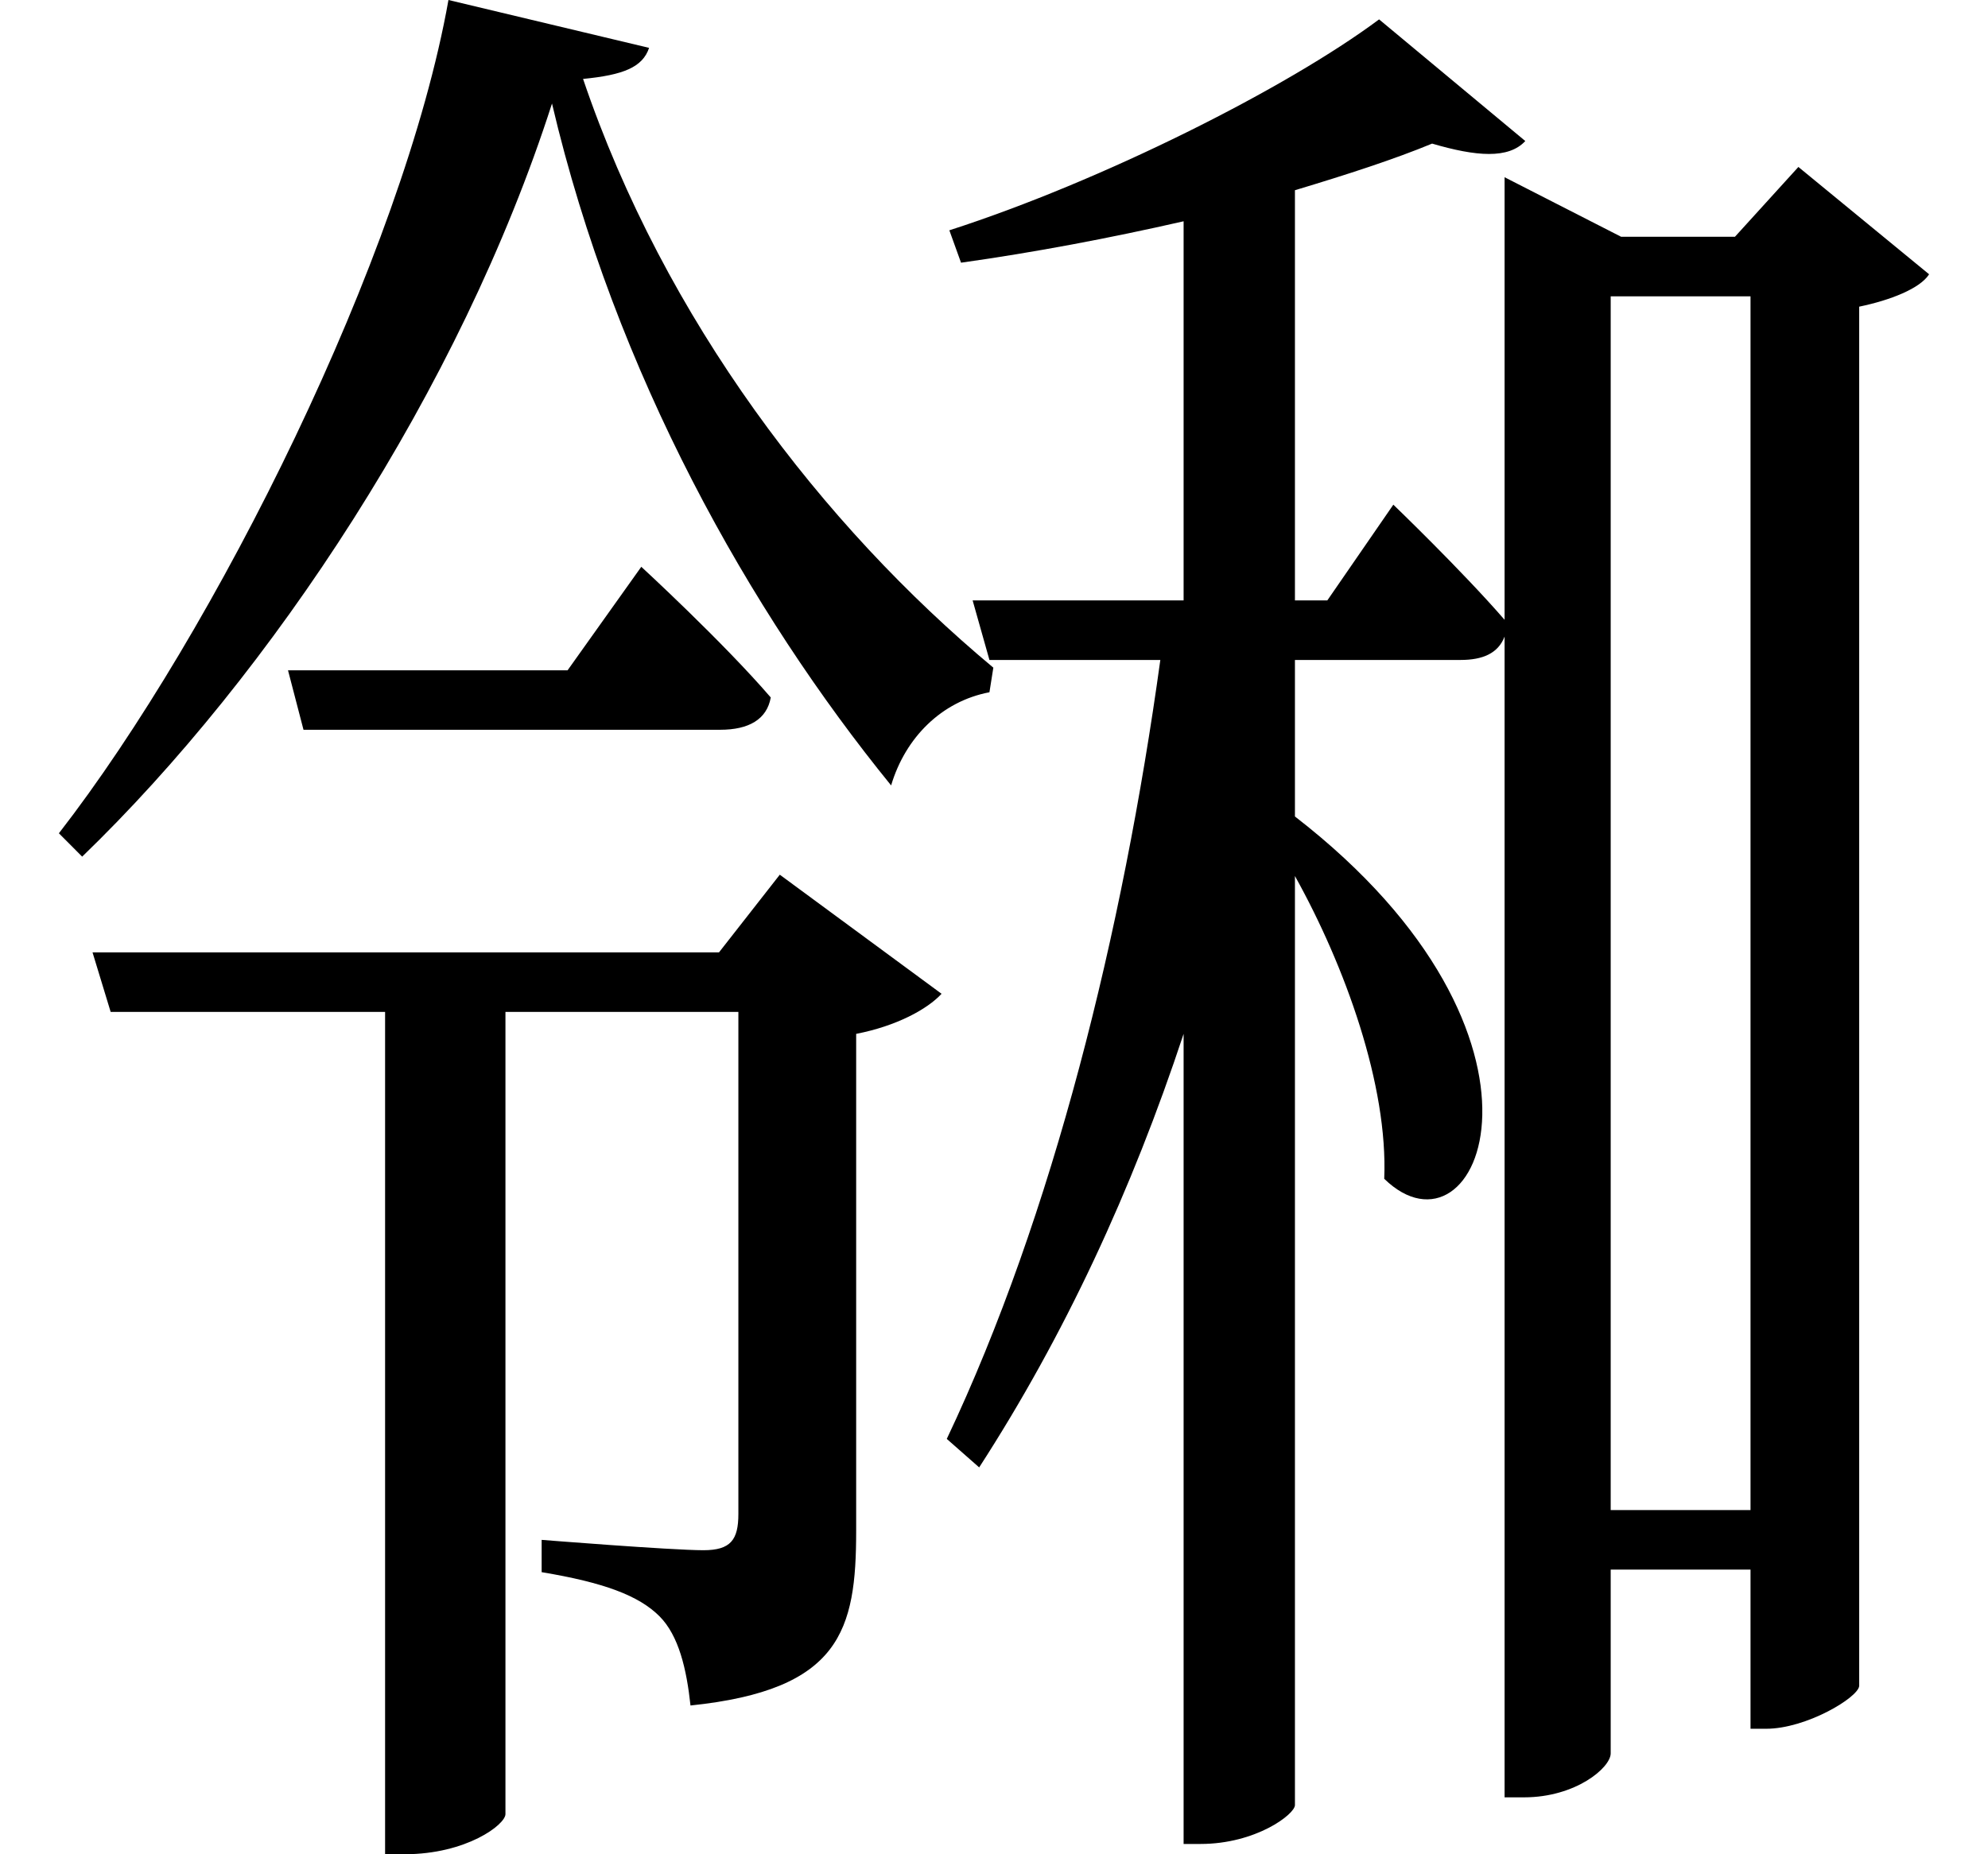 <svg height="22.391" viewBox="0 0 24 22.391" width="24" xmlns="http://www.w3.org/2000/svg">
<path d="M6.531,19.078 C7.297,15.812 8.922,12.938 10.625,10.844 C10.797,11.422 11.234,11.859 11.812,11.969 L11.859,12.266 C9.797,13.984 7.891,16.469 6.906,19.375 C7.391,19.422 7.625,19.516 7.703,19.75 L5.281,20.328 C4.734,17.25 2.469,12.703 0.578,10.266 L0.859,9.984 C3.141,12.188 5.422,15.625 6.531,19.078 Z M7.609,13.484 L6.719,12.234 L3.344,12.234 L3.531,11.516 L8.562,11.516 C8.906,11.516 9.125,11.641 9.172,11.906 C8.594,12.578 7.609,13.484 7.609,13.484 Z M5.969,-1.578 L5.969,8.109 L8.781,8.109 L8.781,2.047 C8.781,1.734 8.688,1.609 8.359,1.609 C7.969,1.609 6.406,1.734 6.406,1.734 L6.406,1.344 C7.156,1.219 7.578,1.062 7.828,0.812 C8.062,0.578 8.156,0.172 8.203,-0.266 C10.016,-0.078 10.203,0.641 10.203,1.844 L10.203,7.844 C10.688,7.938 11.062,8.141 11.234,8.328 L9.281,9.766 L8.547,8.828 L0.984,8.828 L1.203,8.109 L4.516,8.109 L4.516,-2.062 L4.75,-2.062 C5.5,-2.062 5.969,-1.703 5.969,-1.578 Z M16.688,14.234 L15.891,13.078 L15.5,13.078 L15.5,18.031 C16.125,18.219 16.703,18.406 17.156,18.594 C17.688,18.438 18.078,18.406 18.281,18.625 L16.516,20.094 C15.406,19.266 13.172,18.141 11.328,17.547 L11.469,17.156 C12.359,17.281 13.266,17.453 14.156,17.656 L14.156,13.078 L11.609,13.078 L11.812,12.359 L13.875,12.359 C13.422,9.078 12.578,5.656 11.297,2.953 L11.688,2.609 C12.719,4.203 13.531,5.953 14.156,7.844 L14.156,-1.938 L14.359,-1.938 C15.031,-1.938 15.5,-1.578 15.5,-1.469 L15.5,9.75 C16.109,8.656 16.625,7.219 16.578,6.094 C17.719,4.984 18.953,7.797 15.5,10.469 L15.5,12.359 L17.5,12.359 C17.766,12.359 17.953,12.438 18.031,12.641 L18.031,-1.375 L18.266,-1.375 C18.891,-1.375 19.312,-1.016 19.312,-0.844 L19.312,1.375 L21,1.375 L21,-0.547 L21.188,-0.547 C21.672,-0.547 22.297,-0.172 22.312,-0.031 L22.312,16.625 C22.688,16.703 23.047,16.844 23.156,17.016 L21.578,18.312 L20.812,17.469 L19.438,17.469 L18.031,18.188 L18.031,12.844 C17.516,13.438 16.688,14.234 16.688,14.234 Z M21,16.75 L21,2.094 L19.312,2.094 L19.312,16.75 Z" transform="translate(0.133, 20.328) scale(1, -1)"/>
</svg>